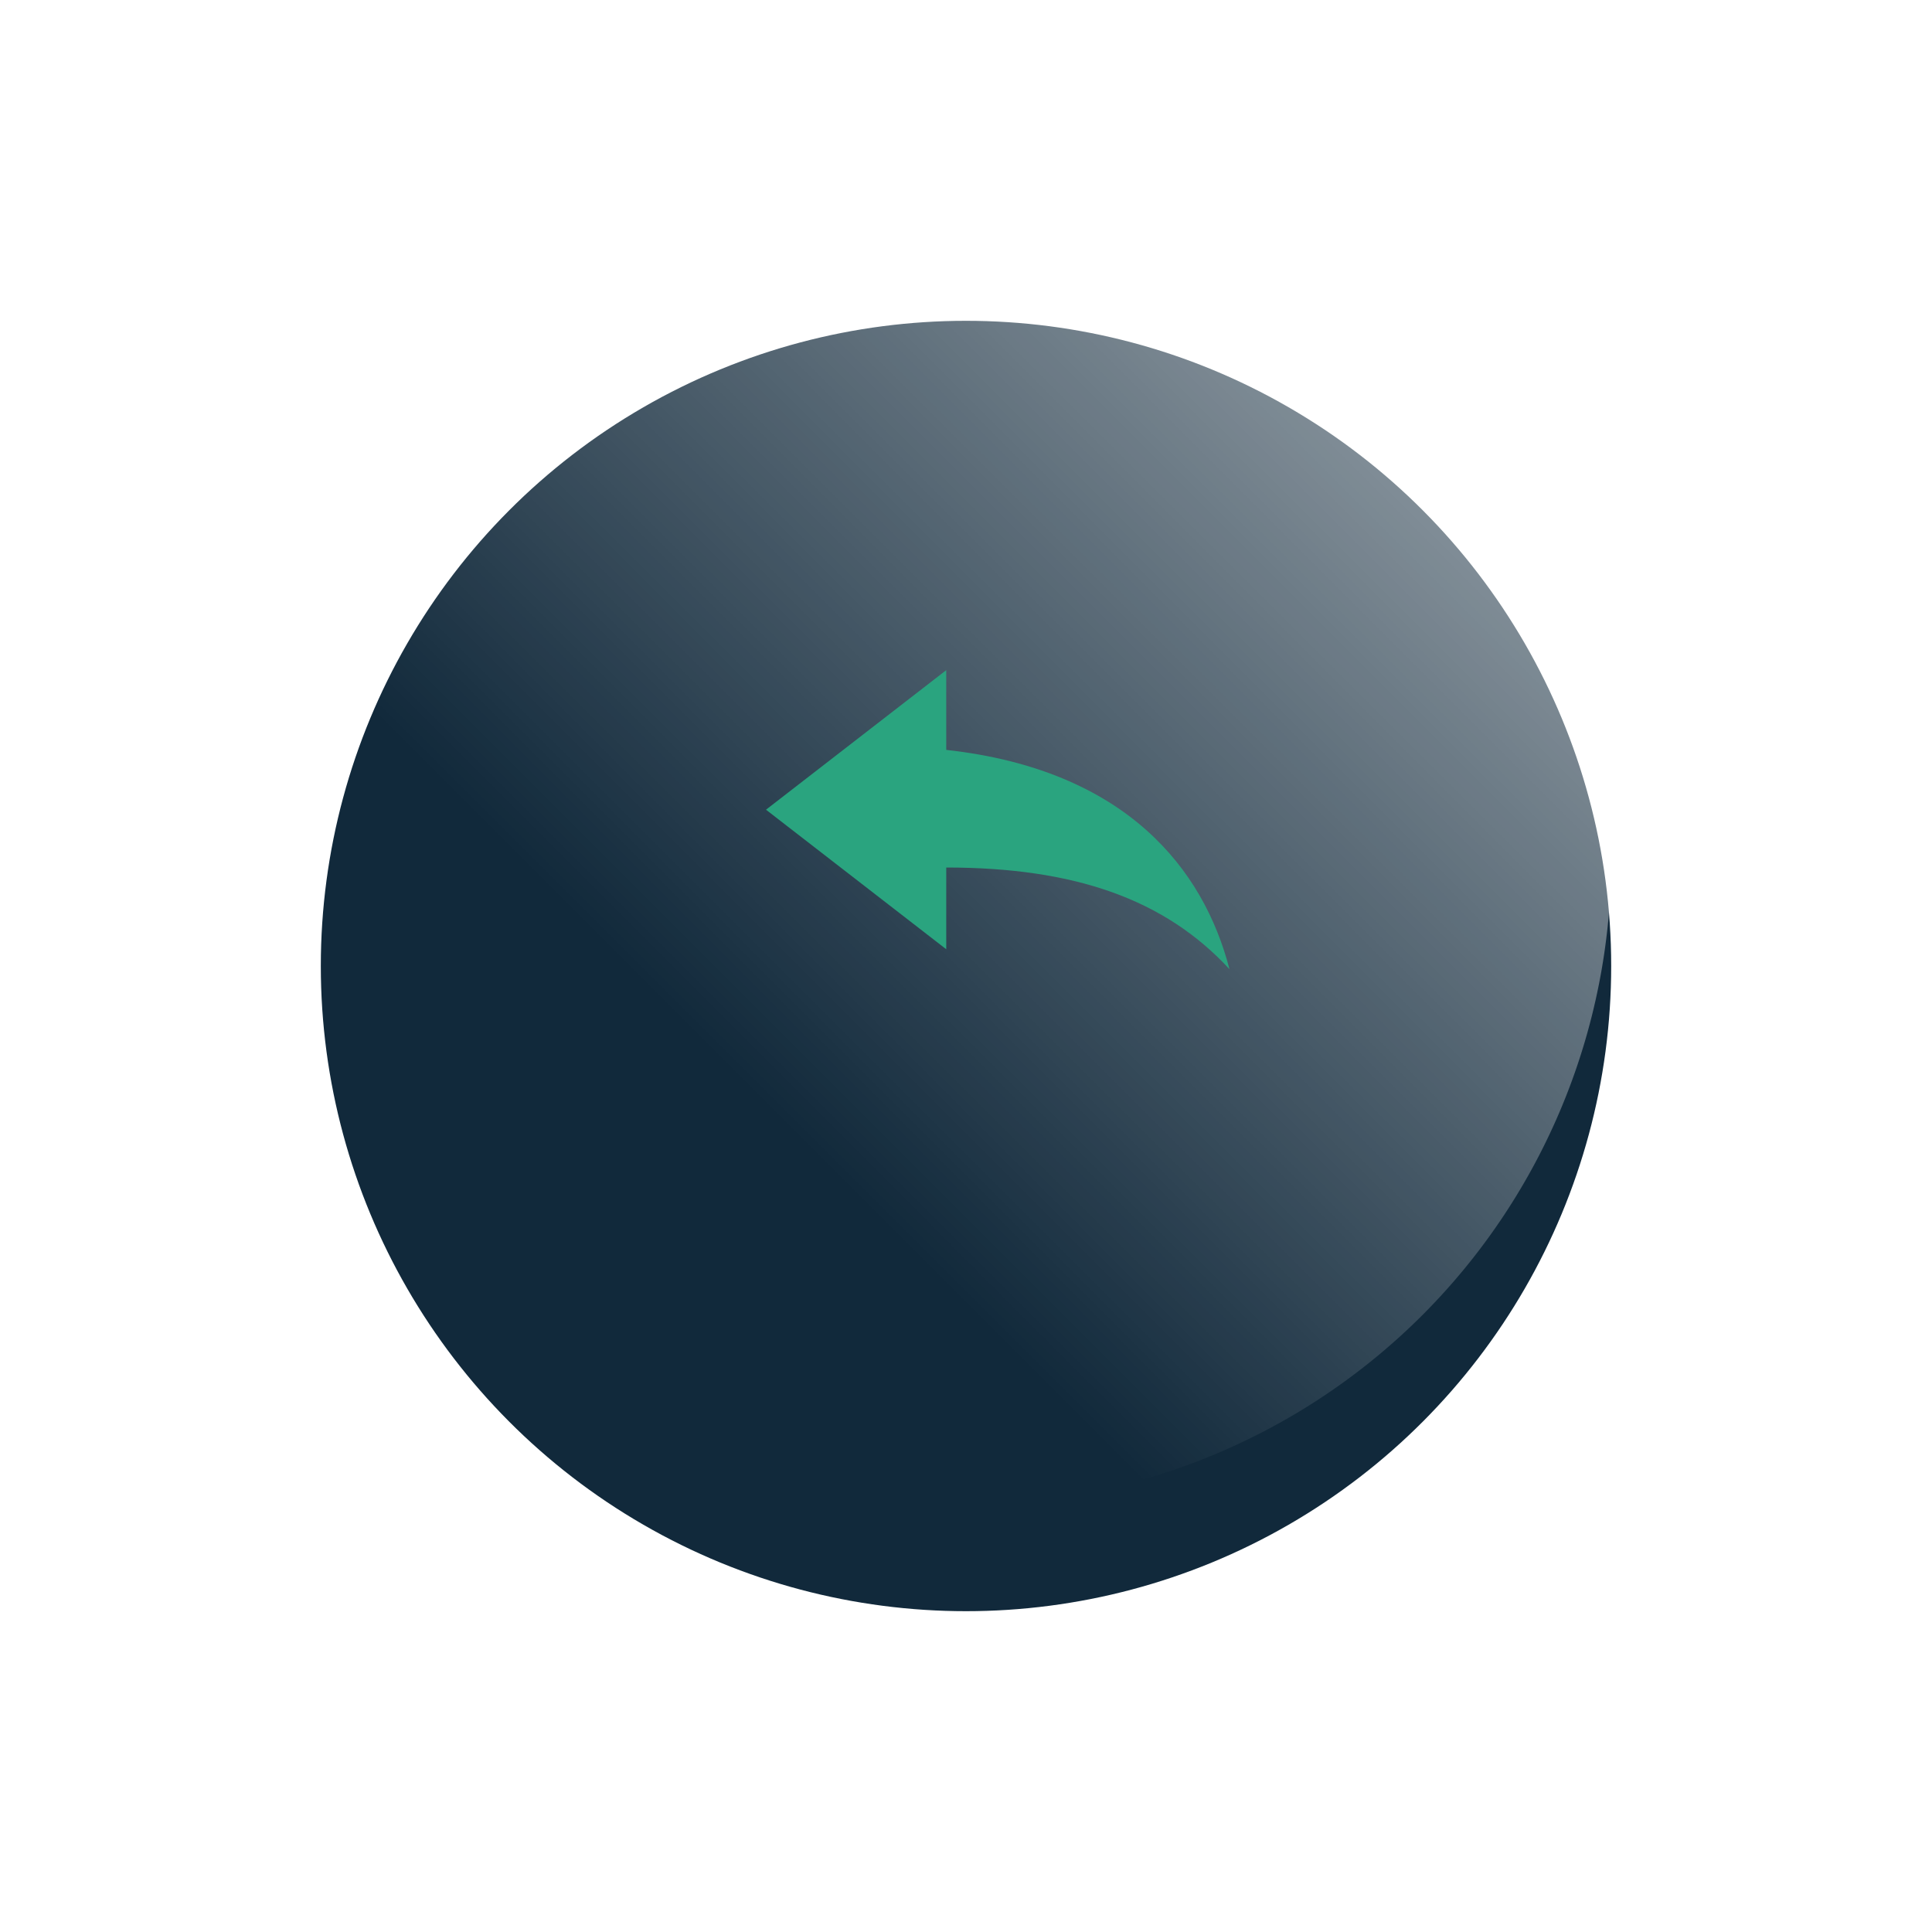 <svg xmlns="http://www.w3.org/2000/svg" xmlns:xlink="http://www.w3.org/1999/xlink" width="271" height="271" viewBox="0 0 271 271">
  <defs>
    <filter id="base" x="0" y="0" width="271" height="271" filterUnits="userSpaceOnUse">
      <feOffset dy="15" input="SourceAlpha"/>
      <feGaussianBlur stdDeviation="15" result="blur"/>
      <feFlood flood-color="#11293b" flood-opacity="0.251"/>
      <feComposite operator="in" in2="blur"/>
      <feComposite in="SourceGraphic"/>
    </filter>
    <linearGradient id="linear-gradient" x1="0.155" y1="0.845" x2="0.845" y2="0.155" gradientUnits="objectBoundingBox">
      <stop offset="0" stop-color="#fff" stop-opacity="0"/>
      <stop offset="0.25" stop-color="#fff" stop-opacity="0"/>
      <stop offset="1" stop-color="#fff"/>
    </linearGradient>
  </defs>
  <g id="Group_25" data-name="Group 25" transform="translate(-143.595 30)">
    <g id="base-2" data-name="base" transform="translate(188.595)">
      <g transform="matrix(1, 0, 0, 1, -45, -30)" filter="url(#base)">
        <circle id="base-3" data-name="base" cx="90.5" cy="90.5" r="90.5" transform="translate(45 30)" fill="#11293b"/>
      </g>
      <path id="Gradient_Overlay" data-name="Gradient Overlay" d="M90.5,0A90.5,90.5,0,1,1,0,90.5,90.5,90.5,0,0,1,90.5,0Z" opacity="0.5" fill="url(#linear-gradient)" style="mix-blend-mode: overlay;isolation: isolate"/>
    </g>
    <path id="ic_reply_24px" d="M28.282,16.186V5L3,24.576,28.282,44.151V32.686c18.058,0,30.7,4.474,39.729,14.262C64.4,32.965,53.564,18.983,28.282,16.186Z" transform="translate(248.042 59)" fill="#2aa47f"/>
  </g>
</svg>
